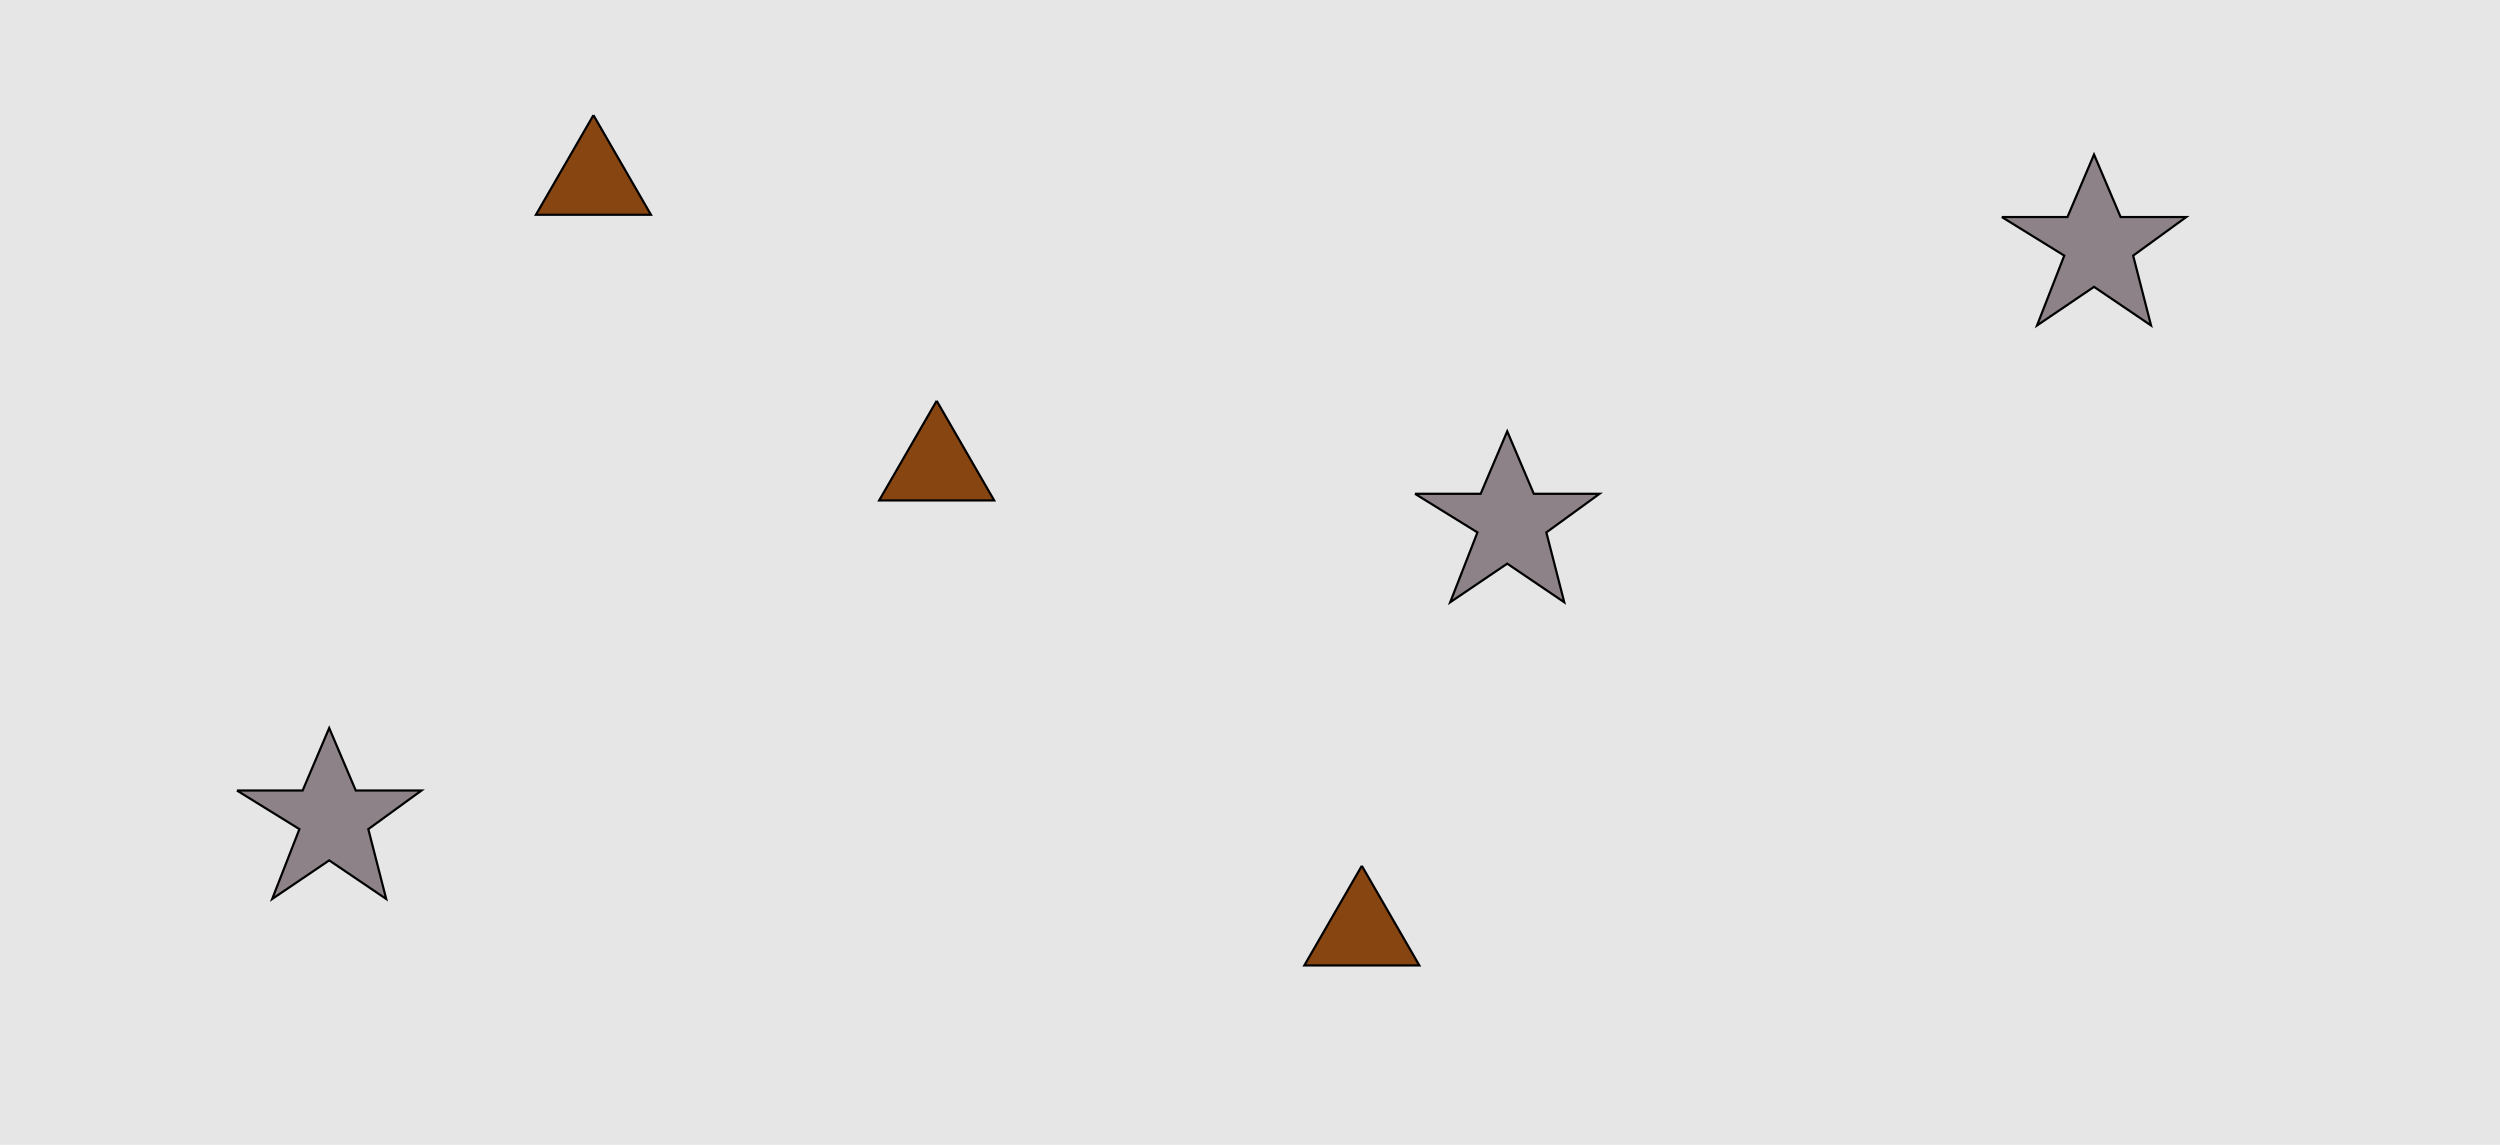 <?xml version="1.0" encoding="UTF-8"?>
<svg xmlns="http://www.w3.org/2000/svg" xmlns:xlink="http://www.w3.org/1999/xlink" width="1129pt" height="517pt" viewBox="0 0 1129 517" version="1.1">
<g id="surface156">
<rect x="0" y="0" width="1129" height="517" style="fill:rgb(90%,90%,90%);fill-opacity:1;stroke:none;"/>
<path style="fill-rule:nonzero;fill:rgb(55%,51%,53%);fill-opacity:1;stroke-width:1;stroke-linecap:butt;stroke-linejoin:miter;stroke:rgb(0%,0%,0%);stroke-opacity:1;stroke-miterlimit:10;" d="M 904 98 L 933.664 98 L 945.664 69.785 L 957.664 98 L 987.332 98 L 963.332 115.438 L 971.418 146.98 L 945.664 129.543 L 919.914 146.98 L 932.215 115.438 L 904 98 "/>
<path style="fill-rule:nonzero;fill:rgb(55%,51%,53%);fill-opacity:1;stroke-width:1;stroke-linecap:butt;stroke-linejoin:miter;stroke:rgb(0%,0%,0%);stroke-opacity:1;stroke-miterlimit:10;" d="M 107 357 L 136.664 357 L 148.664 328.785 L 160.664 357 L 190.332 357 L 166.332 374.438 L 174.418 405.98 L 148.664 388.543 L 122.914 405.98 L 135.215 374.438 L 107 357 "/>
<path style="fill-rule:nonzero;fill:rgb(55%,51%,53%);fill-opacity:1;stroke-width:1;stroke-linecap:butt;stroke-linejoin:miter;stroke:rgb(0%,0%,0%);stroke-opacity:1;stroke-miterlimit:10;" d="M 639 223 L 668.664 223 L 680.664 194.785 L 692.664 223 L 722.332 223 L 698.332 240.438 L 706.418 271.98 L 680.664 254.543 L 654.914 271.98 L 667.215 240.438 L 639 223 "/>
<path style="fill-rule:nonzero;fill:rgb(53%,27%,7%);fill-opacity:1;stroke-width:1;stroke-linecap:butt;stroke-linejoin:miter;stroke:rgb(0%,0%,0%);stroke-opacity:1;stroke-miterlimit:10;" d="M 615 391 L 589.02 436 L 640.98 436 L 615 391 "/>
<path style="fill-rule:nonzero;fill:rgb(53%,27%,7%);fill-opacity:1;stroke-width:1;stroke-linecap:butt;stroke-linejoin:miter;stroke:rgb(0%,0%,0%);stroke-opacity:1;stroke-miterlimit:10;" d="M 423 181 L 397.02 226 L 448.98 226 L 423 181 "/>
<path style="fill-rule:nonzero;fill:rgb(53%,27%,7%);fill-opacity:1;stroke-width:1;stroke-linecap:butt;stroke-linejoin:miter;stroke:rgb(0%,0%,0%);stroke-opacity:1;stroke-miterlimit:10;" d="M 268 52 L 242.02 97 L 293.98 97 L 268 52 "/>
</g>
</svg>
